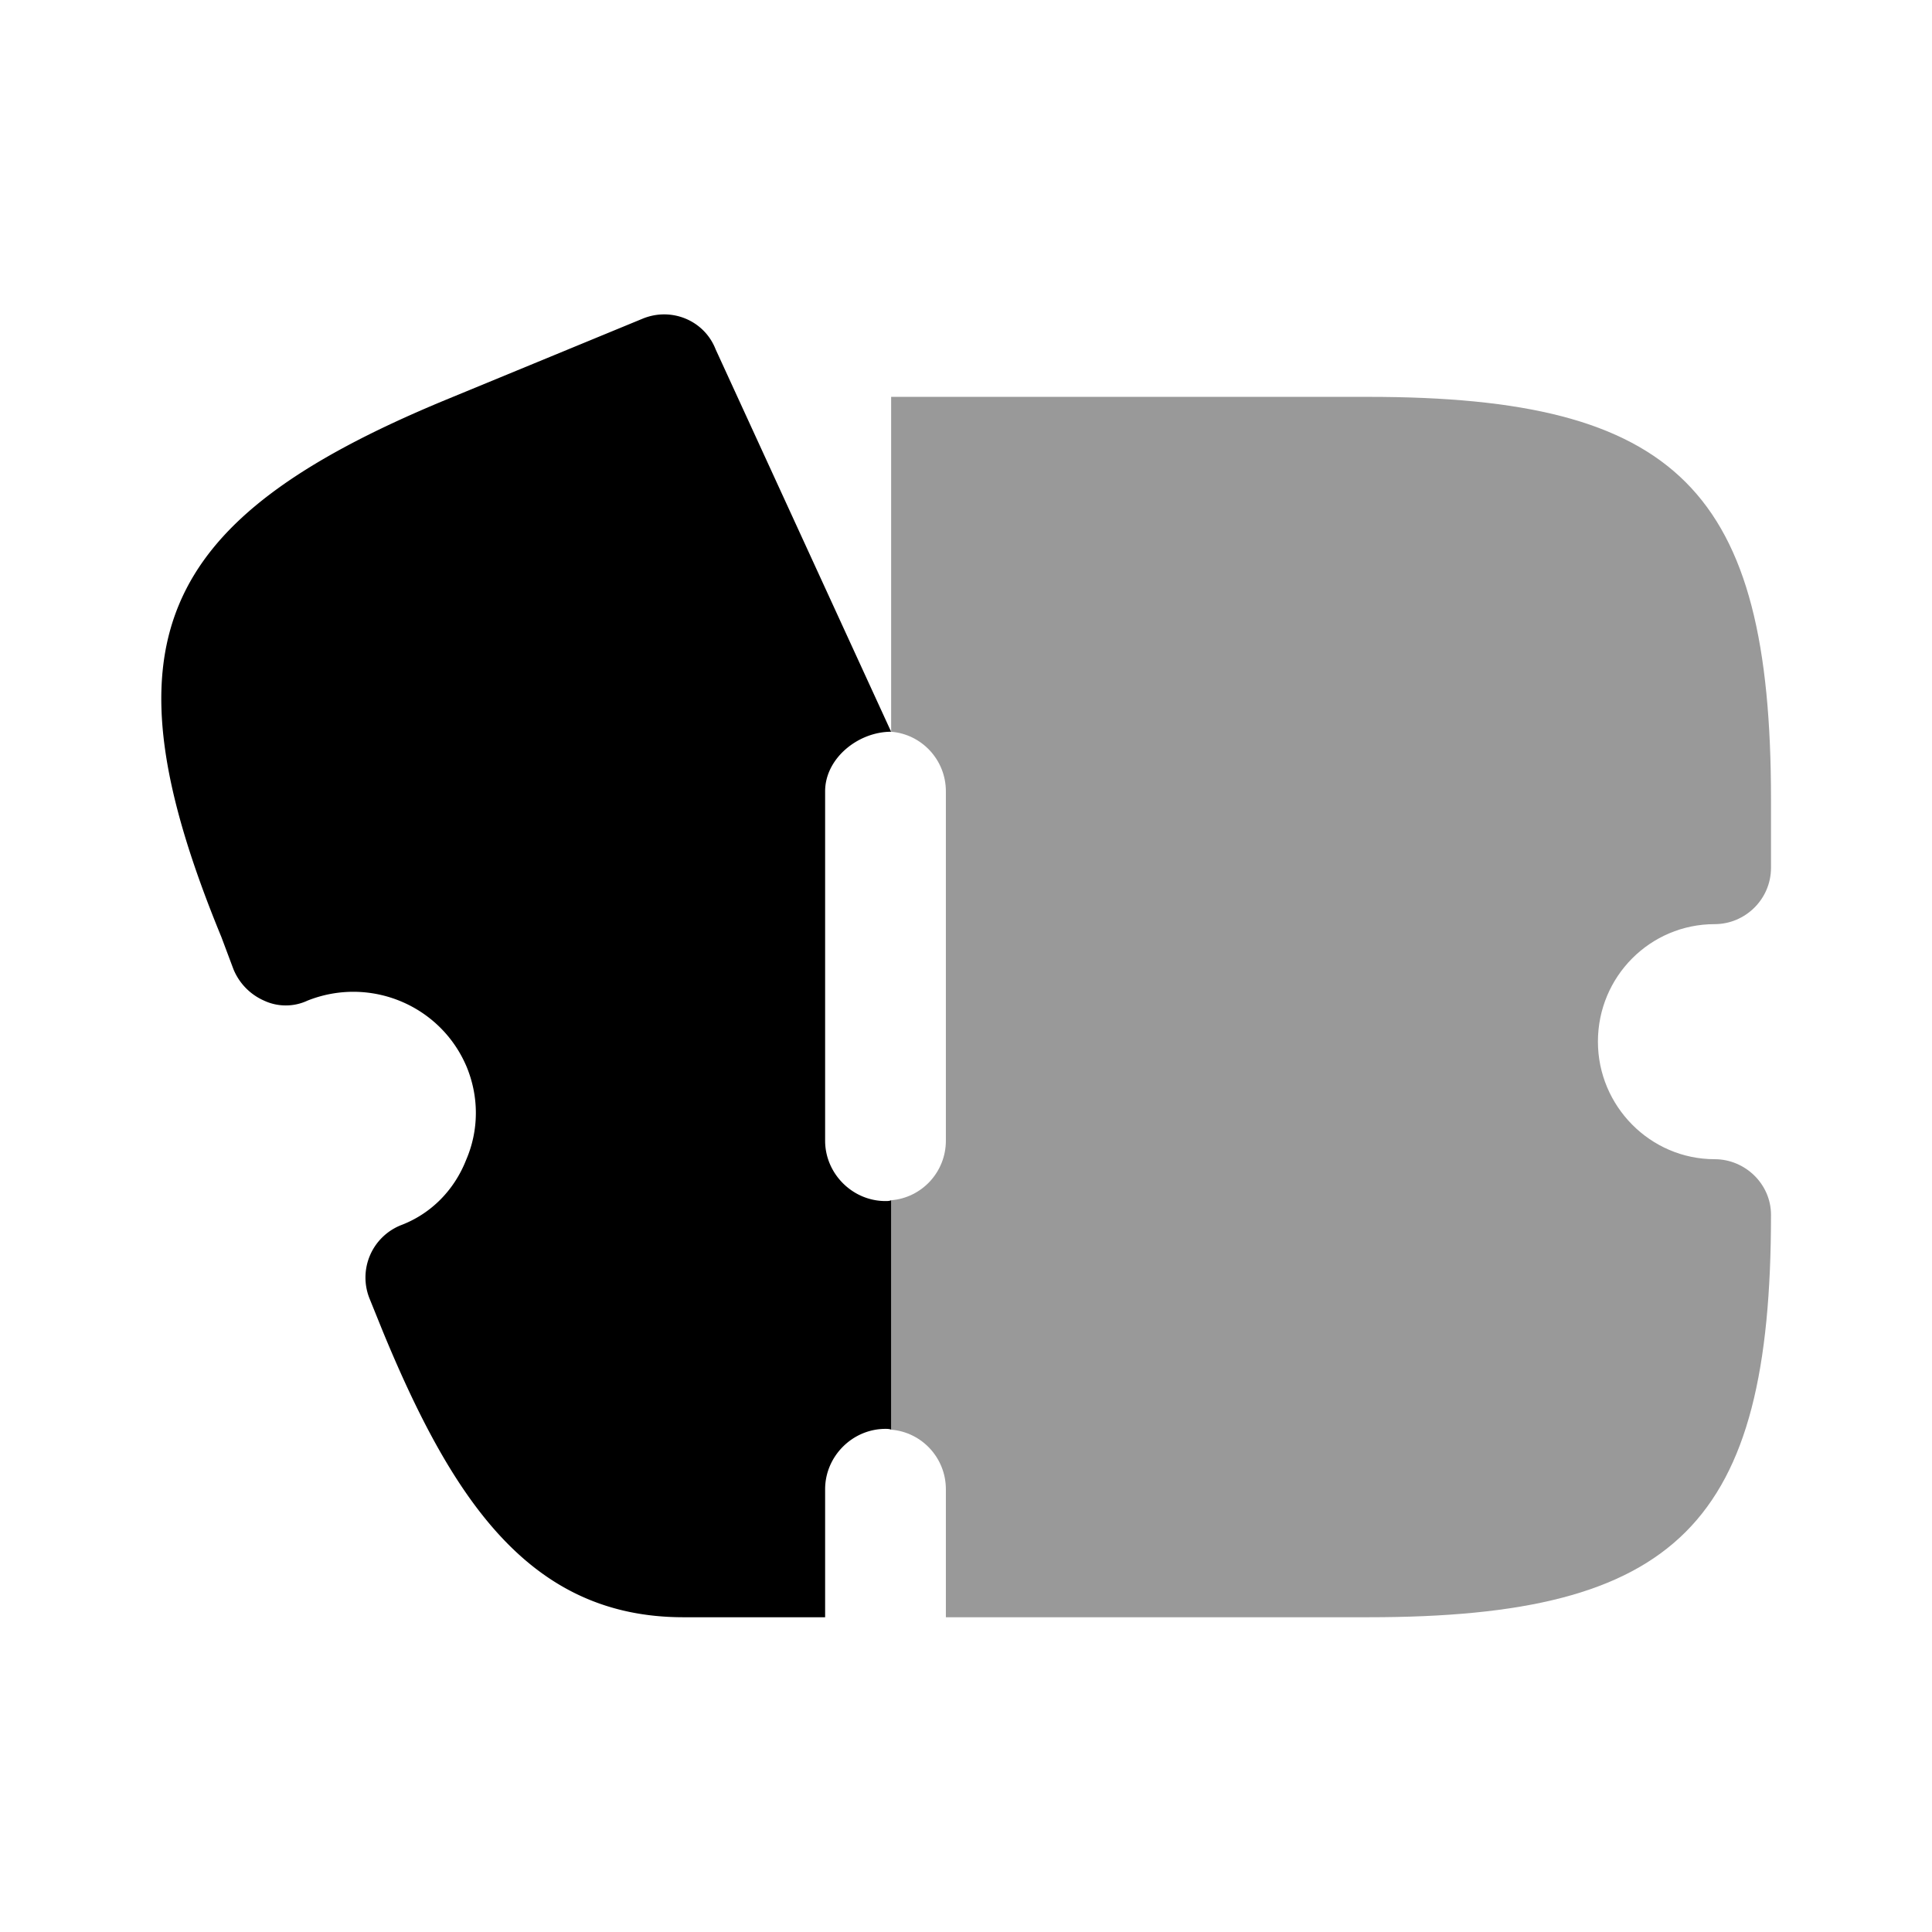 <svg width="24" height="24" fill="none" xmlns="http://www.w3.org/2000/svg" focusable="false" viewBox="0 0 24 24"><path opacity=".4" d="M19.85 12.94c0 .8.65 1.46 1.45 1.46.38 0 .7.31.7.69 0 3.84-1.16 5-5 5h-5.25V18.5c0-.39-.3-.71-.68-.74v-2.85c.38-.03.68-.35.68-.74V9.83c0-.39-.3-.71-.68-.74V4.93H17c3.84 0 5 1.16 5 5v.85c0 .39-.32.7-.7.7-.8 0-1.45.65-1.45 1.46z" fill="currentColor"/><path d="M11.07 9.09c-.41 0-.82.33-.82.74v4.34c0 .41.34.75.75.75.02 0 .05 0 .07-.01v2.85c-.02-.01-.05-.01-.07-.01-.41 0-.75.34-.75.75v1.59H8.49c-1.88 0-2.85-1.41-3.73-3.54l-.17-.42a.7.7 0 01.39-.91c.37-.14.66-.43.81-.81.16-.37.16-.78.01-1.15-.32-.77-1.2-1.14-1.98-.83-.17.08-.37.08-.54 0a.726.726 0 01-.38-.39l-.15-.4c-1.49-3.62-.84-5.17 2.78-6.67l2.45-1.01c.36-.15.77.02.91.38l2.18 4.75z" fill="currentColor"/></svg>